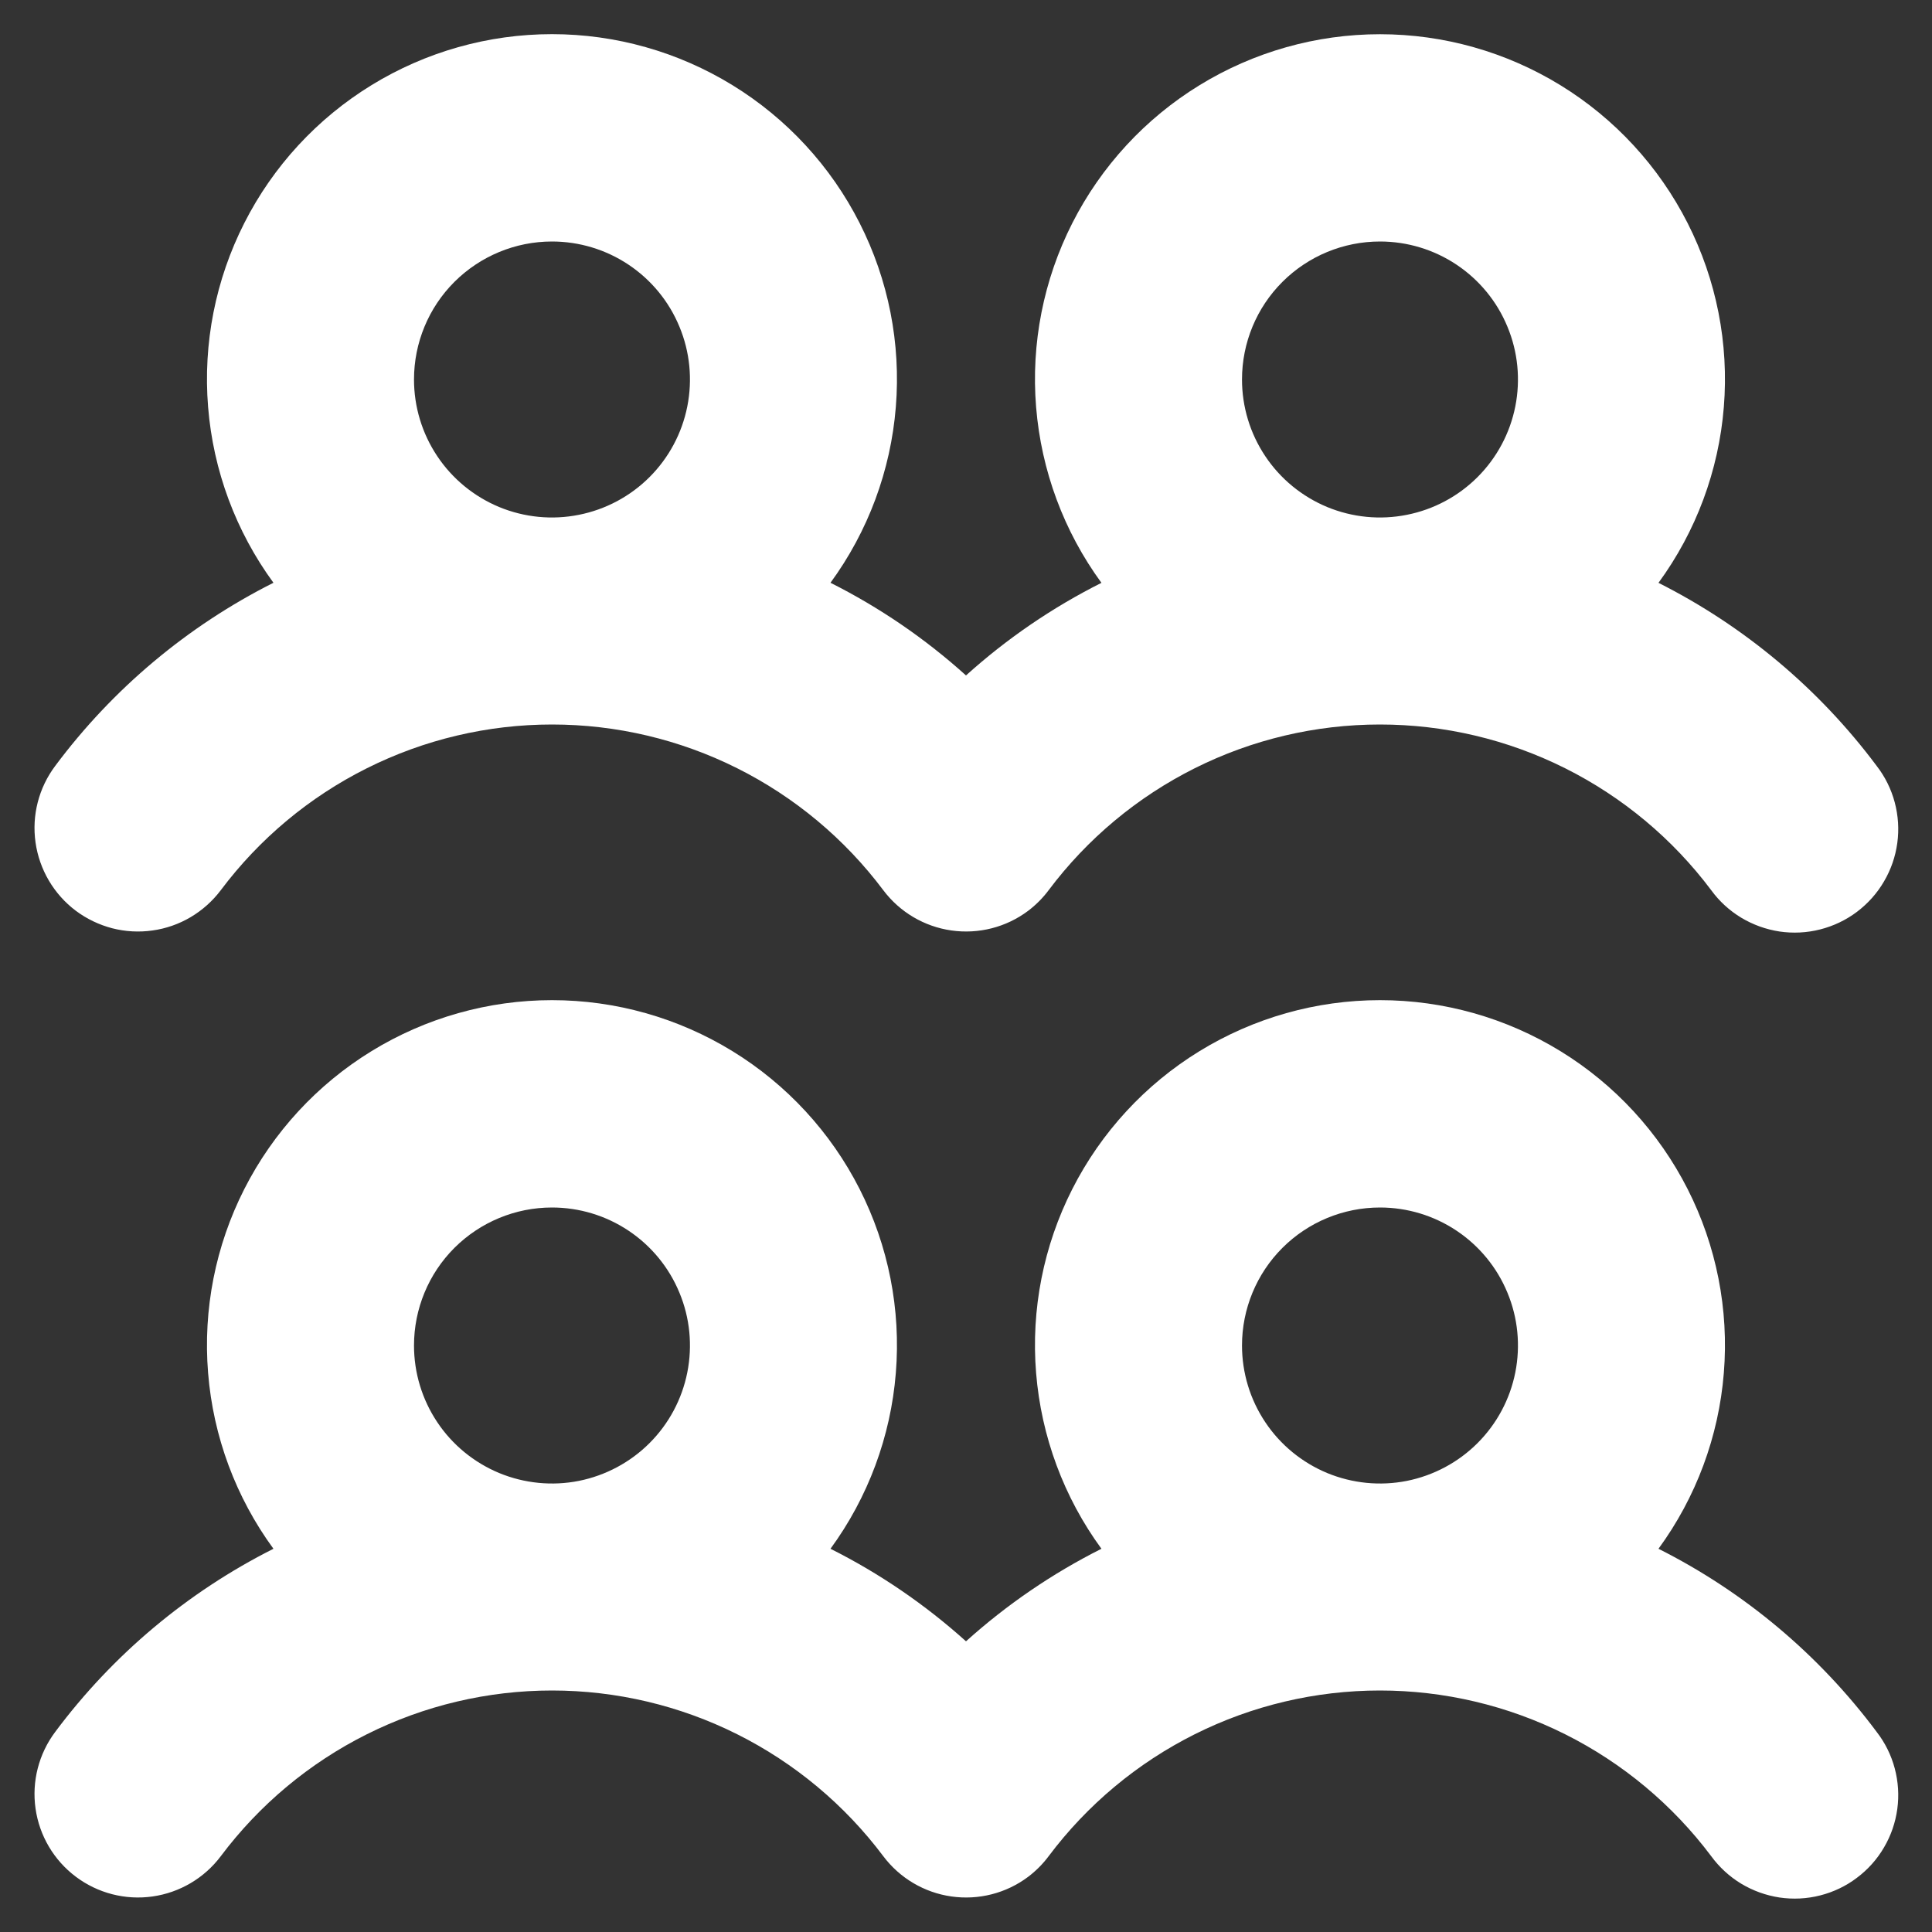 <svg width="28" height="28" viewBox="0 0 28 28" fill="none" xmlns="http://www.w3.org/2000/svg">
<rect x="0" y="0" width="28" height="28" fill="#333333" stroke="none"/>
<path d="M1.098 13.199C1.256 13.317 1.435 13.403 1.626 13.453C1.817 13.502 2.016 13.513 2.211 13.485C2.406 13.458 2.594 13.392 2.763 13.292C2.933 13.191 3.081 13.059 3.2 12.901C3.759 12.156 4.483 11.551 5.317 11.134C6.15 10.717 7.069 10.5 8 10.5C8.932 10.5 9.851 10.717 10.684 11.134C11.517 11.551 12.242 12.156 12.801 12.901C13.04 13.219 13.395 13.429 13.789 13.485C14.183 13.541 14.583 13.439 14.901 13.2C15.013 13.115 15.114 13.014 15.198 12.901C15.757 12.156 16.482 11.551 17.315 11.134C18.148 10.717 19.067 10.5 19.999 10.5C20.931 10.5 21.849 10.717 22.683 11.134C23.516 11.551 24.241 12.156 24.8 12.901C24.917 13.062 25.065 13.197 25.235 13.3C25.405 13.402 25.593 13.47 25.79 13.5C25.986 13.529 26.187 13.519 26.379 13.47C26.572 13.421 26.753 13.335 26.911 13.216C27.07 13.096 27.204 12.947 27.304 12.775C27.405 12.604 27.47 12.415 27.497 12.218C27.524 12.021 27.511 11.821 27.46 11.629C27.409 11.437 27.32 11.257 27.198 11.1C26.364 9.983 25.281 9.075 24.036 8.447C24.581 7.702 24.909 6.82 24.983 5.9C25.058 4.979 24.876 4.056 24.458 3.233C24.04 2.41 23.402 1.718 22.615 1.235C21.828 0.752 20.923 0.496 20 0.496C19.076 0.496 18.171 0.752 17.384 1.235C16.597 1.718 15.959 2.41 15.541 3.233C15.123 4.056 14.941 4.979 15.016 5.9C15.091 6.82 15.418 7.702 15.963 8.447C15.252 8.804 14.591 9.256 14 9.789C13.408 9.255 12.748 8.804 12.036 8.446C12.581 7.701 12.909 6.819 12.983 5.899C13.058 4.978 12.876 4.055 12.458 3.232C12.04 2.408 11.402 1.717 10.615 1.234C9.828 0.751 8.923 0.495 8 0.495C7.076 0.495 6.171 0.751 5.384 1.234C4.597 1.717 3.959 2.408 3.541 3.232C3.123 4.055 2.941 4.978 3.016 5.899C3.09 6.819 3.418 7.701 3.963 8.446C2.718 9.073 1.635 9.981 0.801 11.099C0.562 11.417 0.459 11.816 0.515 12.21C0.571 12.604 0.781 12.96 1.098 13.199ZM20 3.5C20.395 3.5 20.782 3.617 21.111 3.837C21.44 4.057 21.696 4.369 21.847 4.735C21.999 5.1 22.038 5.502 21.961 5.89C21.884 6.278 21.694 6.634 21.414 6.914C21.134 7.194 20.778 7.384 20.39 7.461C20.002 7.539 19.6 7.499 19.234 7.348C18.869 7.196 18.556 6.94 18.337 6.611C18.117 6.282 18 5.895 18 5.5C18 4.969 18.21 4.461 18.585 4.086C18.96 3.711 19.469 3.5 20 3.5ZM8 3.5C8.395 3.5 8.782 3.617 9.111 3.837C9.44 4.057 9.696 4.369 9.847 4.735C9.999 5.1 10.038 5.502 9.961 5.89C9.884 6.278 9.694 6.634 9.414 6.914C9.134 7.194 8.778 7.384 8.39 7.461C8.002 7.539 7.6 7.499 7.234 7.348C6.869 7.196 6.556 6.94 6.337 6.611C6.117 6.282 6 5.895 6 5.5C6 4.969 6.21 4.461 6.585 4.086C6.961 3.711 7.469 3.5 8 3.5ZM24.036 22.446C24.581 21.701 24.909 20.819 24.983 19.899C25.058 18.978 24.876 18.055 24.458 17.232C24.04 16.409 23.402 15.717 22.615 15.234C21.828 14.751 20.923 14.495 20 14.495C19.076 14.495 18.171 14.751 17.384 15.234C16.597 15.717 15.959 16.409 15.541 17.232C15.123 18.055 14.941 18.978 15.016 19.899C15.091 20.819 15.418 21.701 15.963 22.446C15.252 22.803 14.591 23.255 14 23.787C13.408 23.255 12.748 22.803 12.036 22.446C12.581 21.701 12.909 20.819 12.983 19.899C13.058 18.978 12.876 18.055 12.458 17.232C12.04 16.409 11.402 15.717 10.615 15.234C9.828 14.751 8.923 14.495 8 14.495C7.076 14.495 6.171 14.751 5.384 15.234C4.597 15.717 3.959 16.409 3.541 17.232C3.123 18.055 2.941 18.978 3.016 19.899C3.09 20.819 3.418 21.701 3.963 22.446C2.718 23.073 1.635 23.981 0.801 25.099C0.562 25.417 0.459 25.817 0.515 26.211C0.571 26.605 0.781 26.96 1.099 27.199C1.417 27.438 1.817 27.541 2.211 27.485C2.605 27.429 2.961 27.219 3.2 26.901C3.759 26.156 4.483 25.551 5.317 25.134C6.15 24.717 7.069 24.5 8 24.5C8.932 24.5 9.851 24.717 10.684 25.134C11.517 25.551 12.242 26.156 12.801 26.901C13.04 27.219 13.395 27.429 13.789 27.485C14.183 27.541 14.583 27.439 14.901 27.2C15.013 27.115 15.114 27.014 15.198 26.901C15.757 26.156 16.482 25.551 17.315 25.134C18.148 24.717 19.067 24.5 19.999 24.5C20.931 24.5 21.849 24.717 22.683 25.134C23.516 25.551 24.241 26.156 24.8 26.901C24.917 27.061 25.065 27.197 25.235 27.3C25.405 27.402 25.593 27.47 25.79 27.5C25.986 27.529 26.187 27.519 26.379 27.47C26.572 27.421 26.753 27.335 26.911 27.215C27.07 27.096 27.204 26.947 27.304 26.775C27.405 26.604 27.47 26.415 27.497 26.218C27.524 26.021 27.511 25.821 27.46 25.629C27.409 25.437 27.32 25.257 27.198 25.1C26.364 23.982 25.282 23.073 24.036 22.446ZM8 17.5C8.395 17.5 8.782 17.617 9.111 17.837C9.44 18.057 9.696 18.369 9.847 18.735C9.999 19.1 10.038 19.502 9.961 19.89C9.884 20.278 9.694 20.634 9.414 20.914C9.134 21.194 8.778 21.384 8.39 21.462C8.002 21.539 7.6 21.499 7.234 21.348C6.869 21.196 6.556 20.94 6.337 20.611C6.117 20.282 6 19.895 6 19.5C6 18.97 6.21 18.461 6.585 18.086C6.961 17.711 7.469 17.5 8 17.5ZM20 17.5C20.395 17.5 20.782 17.617 21.111 17.837C21.44 18.057 21.696 18.369 21.847 18.735C21.999 19.1 22.038 19.502 21.961 19.89C21.884 20.278 21.694 20.634 21.414 20.914C21.134 21.194 20.778 21.384 20.39 21.462C20.002 21.539 19.6 21.499 19.234 21.348C18.869 21.196 18.556 20.94 18.337 20.611C18.117 20.282 18 19.895 18 19.5C18 18.97 18.21 18.461 18.585 18.086C18.96 17.711 19.469 17.5 20 17.5Z" fill="white"/>
</svg>
